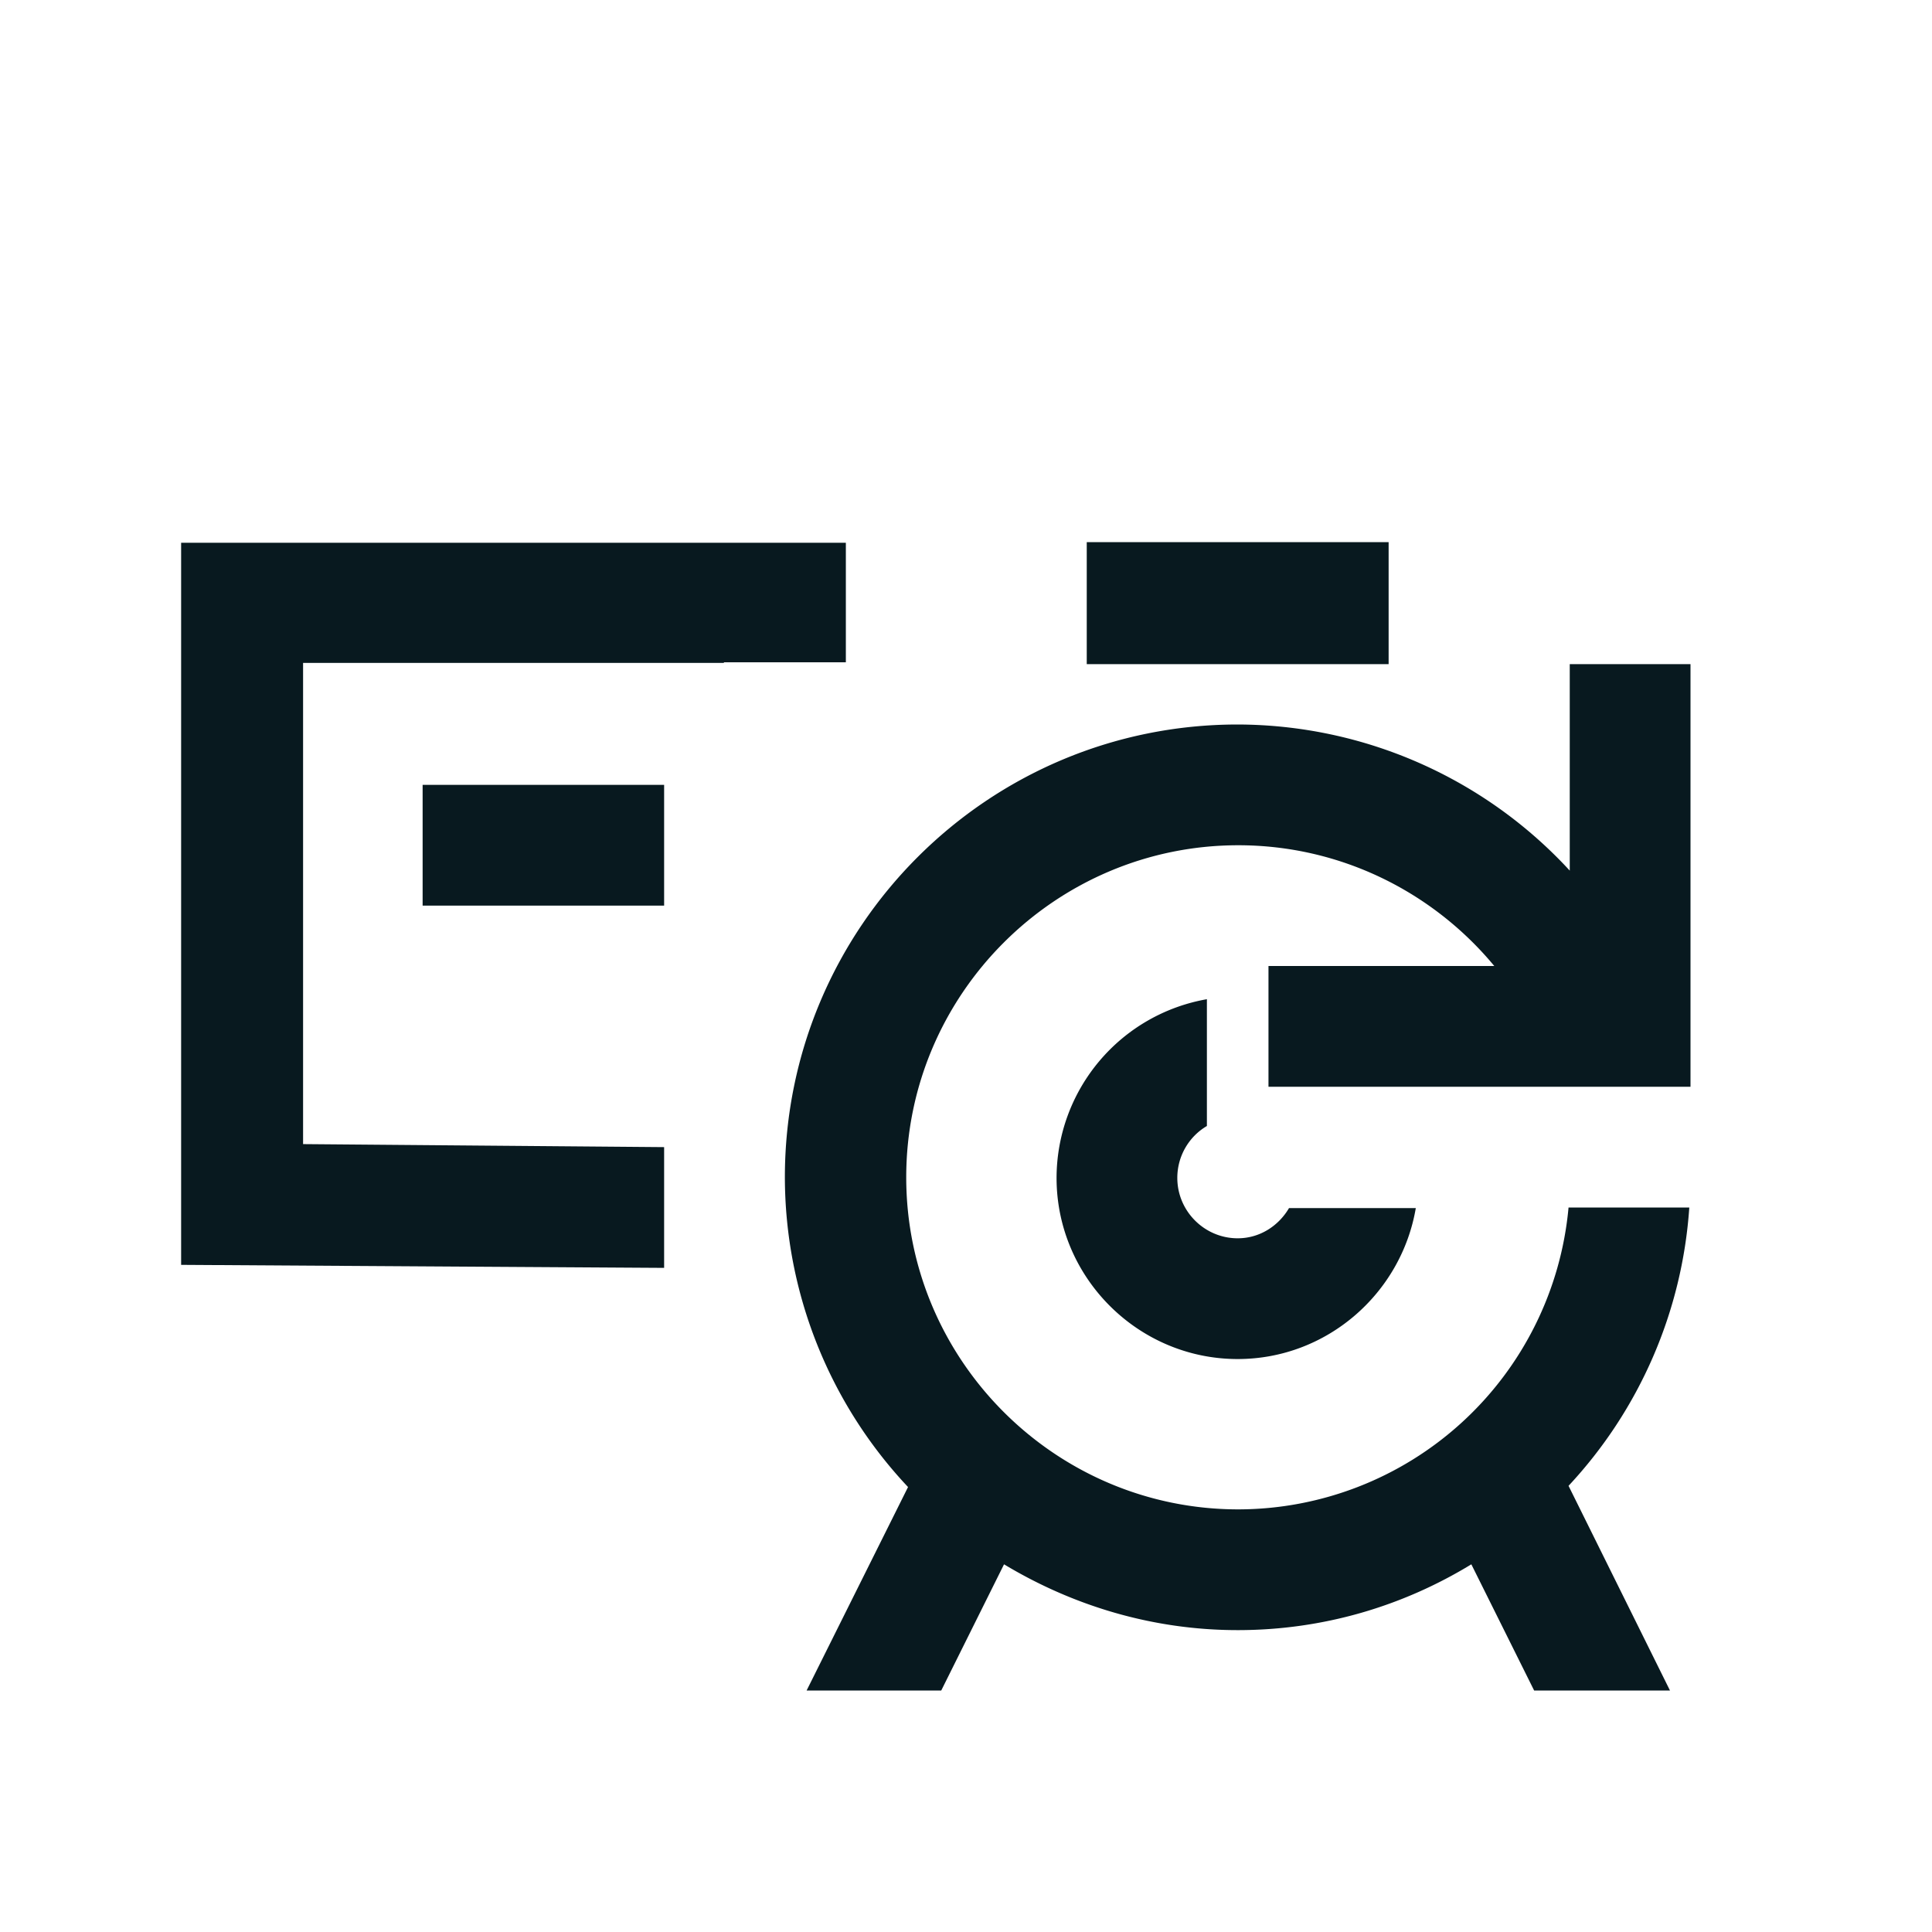 <svg xmlns="http://www.w3.org/2000/svg" xmlns:xlink="http://www.w3.org/1999/xlink" width="32" height="32" viewBox="0 0 32 32"><defs><style>
.cls-1 {
	fill: #08191f;
	stroke-width: 0px;
}
</style></defs><path d="M19.99 18.64v-2.09a3.01 3.01 0 00-2.49 2.96c0 1.65 1.35 3 3 3 1.48 0 2.71-1.09 2.95-2.5h-2.1c-.17.29-.48.5-.85.5-.55 0-1-.45-1-1 0-.37.2-.69.49-.86Zm-5.98-9.65H3v11.96l8 .05v-2l-5.98-.05v-7.97h6.97v-.01h2.02z" class="cls-1"/><path d="M7 13h4v2H7zm14 5h7v-7h-2v3.42A7.5 7.5 0 0020.5 12c-4.14 0-7.5 3.36-7.5 7.5a7.5 7.5 0 002.04 5.13L13.36 28h2.23l1.04-2.09c1.13.68 2.45 1.09 3.87 1.09s2.74-.4 3.87-1.09L25.41 28h2.25l-1.68-3.39a7.5 7.5 0 002-4.61h-2a5.5 5.5 0 01-5.47 5c-3.03 0-5.5-2.47-5.5-5.5s2.47-5.5 5.5-5.5c1.7 0 3.23.78 4.24 2h-3.74v2Zm2-7.02v-2h-5V11h5z" class="cls-1"/></svg>